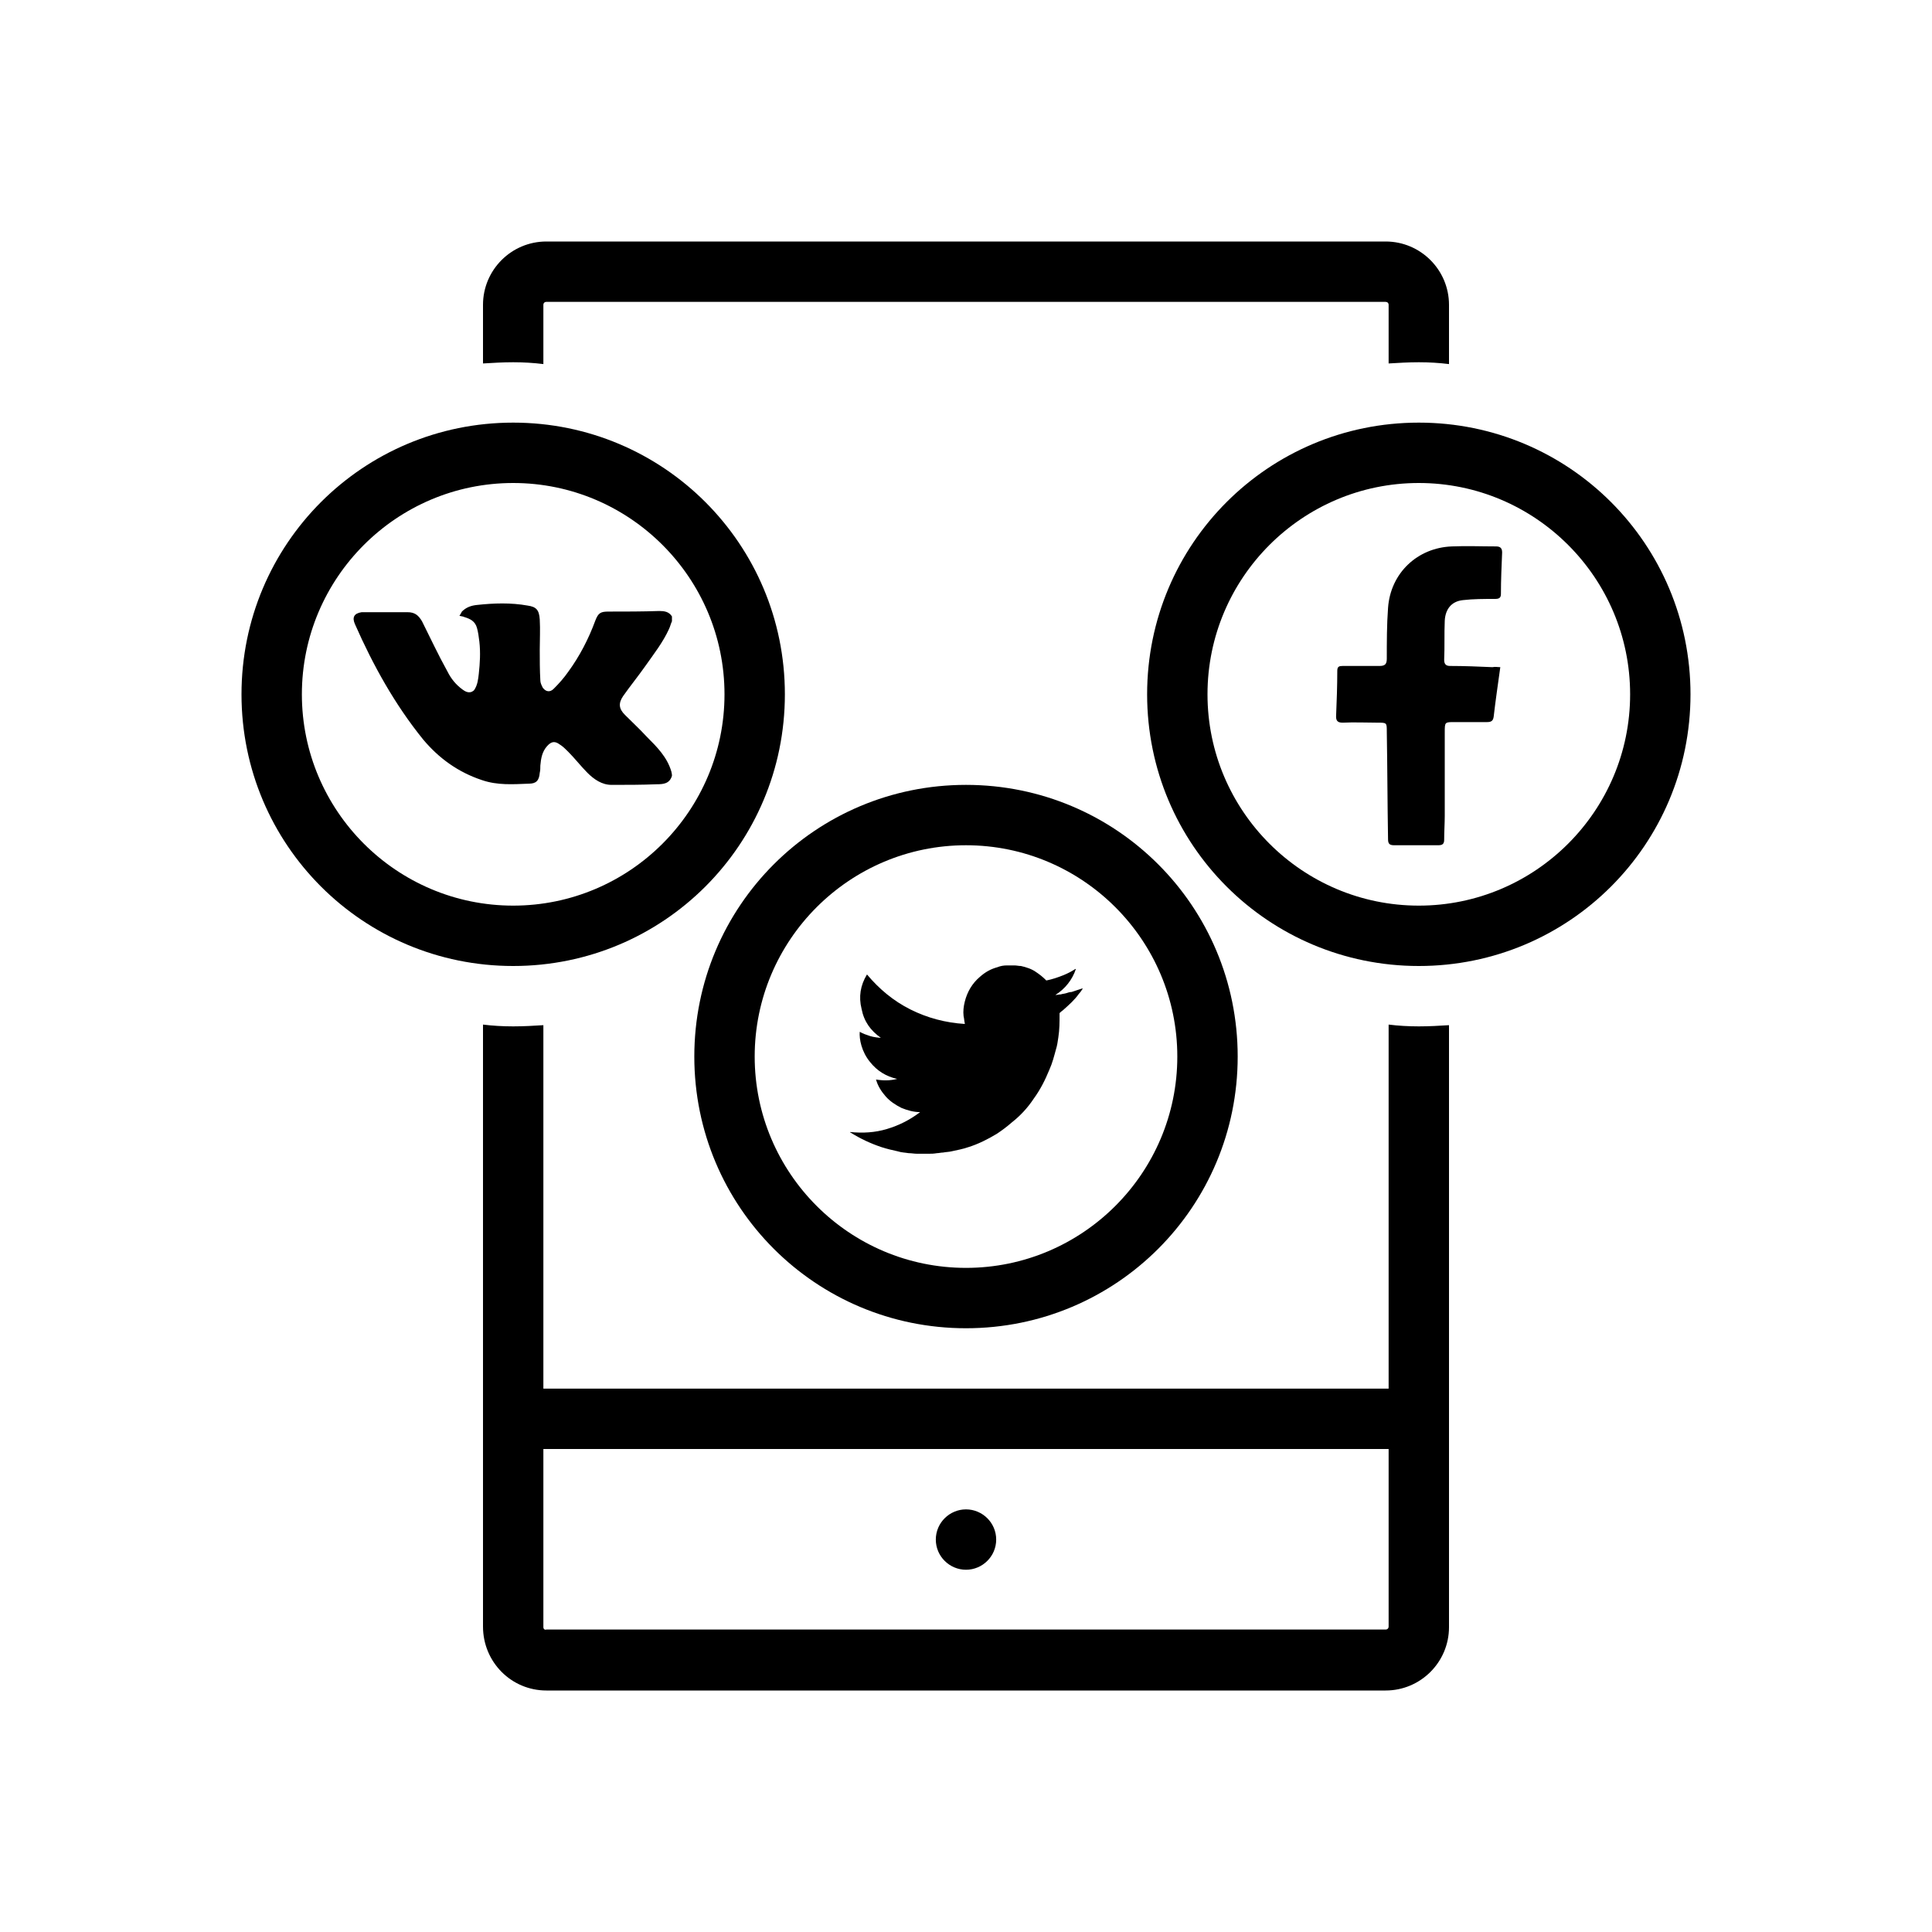 <?xml version="1.0" encoding="UTF-8"?>
<svg width="56px" height="56px" viewBox="0 0 56 56" version="1.1" xmlns="http://www.w3.org/2000/svg" xmlns:xlink="http://www.w3.org/1999/xlink">
    <!-- Generator: Sketch 55.2 (78181) - https://sketchapp.com -->
    <title>smm</title>
    <desc>Created with Sketch.</desc>
    <g id="smm" stroke="none" stroke-width="1" fill="none" fill-rule="evenodd">
        <g id="Group-7">
            <g id="64_Интернет_Мобильная-связь-Возможности_Соц.сети" transform="translate(7, 7)" fill="#000000" fill-rule="nonzero">
                <path d="M21,38.5 C21.473,38.5 21.875,38.115 21.875,37.625 C21.875,37.135 21.473,36.75 21,36.75 C20.527,36.75 20.125,37.135 20.125,37.625 C20.125,38.115 20.527,38.5 21,38.5" id="Path"></path>
                <rect id="Rectangle" x="7" y="33.25" width="28" height="1.75"></rect>
                <g id="Group" transform="translate(7, 0)">
                    <path d="M26.25,22.698 L26.25,40.145 C26.25,40.197 26.215,40.233 26.163,40.233 L1.837,40.233 C1.785,40.25 1.75,40.215 1.75,40.163 L1.75,22.715 C1.47,22.733 1.173,22.75 0.875,22.75 C0.578,22.75 0.28,22.733 0,22.698 L0,40.145 C0,41.178 0.823,42 1.837,42 L26.163,42 C27.177,42 28,41.178 28,40.163 L28,22.715 C27.72,22.733 27.422,22.75 27.125,22.75 C26.828,22.75 26.53,22.733 26.25,22.698 Z" id="Path"></path>
                    <path d="M26.163,0 L1.837,0 C0.823,0 0,0.823 0,1.837 L0,3.535 C0.28,3.518 0.578,3.5 0.875,3.5 C1.173,3.5 1.47,3.518 1.75,3.553 L1.75,1.837 C1.75,1.785 1.785,1.75 1.837,1.75 L26.163,1.75 C26.215,1.75 26.25,1.785 26.25,1.837 L26.25,3.535 C26.53,3.518 26.828,3.5 27.125,3.5 C27.422,3.5 27.72,3.518 28,3.553 L28,1.837 C28,0.823 27.177,0 26.163,0 Z" id="Path"></path>
                </g>
                <path d="M7.875,7 C11.252,7 14,9.748 14,13.125 C14,16.503 11.252,19.25 7.875,19.25 C4.497,19.25 1.75,16.503 1.75,13.125 C1.75,9.748 4.497,7 7.875,7 L7.875,7 Z M7.875,5.25 C3.518,5.25 0,8.768 0,13.125 C0,17.483 3.518,21 7.875,21 C12.232,21 15.75,17.483 15.75,13.125 C15.75,8.768 12.232,5.25 7.875,5.25 L7.875,5.25 Z" id="Shape"></path>
                <path d="M34.125,7 C37.502,7 40.25,9.748 40.25,13.125 C40.25,16.503 37.502,19.25 34.125,19.25 C30.747,19.25 28,16.503 28,13.125 C28,9.748 30.747,7 34.125,7 L34.125,7 Z M34.125,5.25 C29.767,5.25 26.25,8.768 26.25,13.125 C26.25,17.483 29.767,21 34.125,21 C38.483,21 42,17.483 42,13.125 C42,8.768 38.483,5.25 34.125,5.25 L34.125,5.25 Z" id="Shape"></path>
                <path d="M19.915,26.442 C19.81,26.442 19.705,26.442 19.6,26.442 C19.6,26.442 19.582,26.442 19.582,26.442 C19.495,26.442 19.425,26.425 19.337,26.425 C19.233,26.407 19.128,26.407 19.023,26.372 C18.865,26.337 18.707,26.302 18.55,26.25 C18.235,26.145 17.938,26.005 17.657,25.83 C17.657,25.83 17.64,25.83 17.64,25.812 C18.008,25.848 18.358,25.83 18.707,25.725 C19.058,25.62 19.372,25.462 19.67,25.235 C19.477,25.235 19.302,25.183 19.128,25.113 C18.953,25.025 18.795,24.92 18.672,24.78 C18.55,24.64 18.445,24.483 18.392,24.29 C18.602,24.325 18.795,24.325 19.005,24.273 C18.69,24.203 18.427,24.045 18.218,23.782 C17.973,23.485 17.902,23.117 17.92,22.907 C18.008,22.96 18.113,22.995 18.218,23.03 C18.323,23.065 18.497,23.082 18.532,23.082 C18.235,22.872 18.043,22.61 17.973,22.242 C17.885,21.892 17.938,21.56 18.13,21.245 C18.48,21.665 18.9,22.015 19.39,22.26 C19.88,22.505 20.405,22.645 20.965,22.68 C20.965,22.68 20.965,22.663 20.965,22.663 C20.948,22.593 20.948,22.523 20.93,22.453 C20.913,22.312 20.93,22.172 20.965,22.032 C21.035,21.753 21.175,21.508 21.402,21.315 C21.56,21.175 21.718,21.087 21.91,21.035 C21.997,21 22.085,20.983 22.19,20.983 C22.207,20.983 22.225,20.983 22.242,20.983 C22.295,20.983 22.33,20.983 22.383,20.983 C22.383,20.983 22.4,20.983 22.4,20.983 C22.47,20.983 22.523,21 22.593,21 C22.75,21.035 22.907,21.087 23.03,21.175 C23.135,21.245 23.223,21.315 23.31,21.402 C23.31,21.402 23.328,21.42 23.328,21.42 C23.503,21.385 23.66,21.332 23.835,21.262 C23.957,21.21 24.062,21.157 24.168,21.087 C24.168,21.087 24.168,21.087 24.185,21.087 C24.08,21.402 23.87,21.665 23.59,21.84 C23.642,21.84 23.695,21.823 23.747,21.823 C23.8,21.805 23.852,21.805 23.905,21.788 C23.957,21.77 24.01,21.753 24.062,21.753 C24.115,21.735 24.168,21.718 24.22,21.7 C24.273,21.683 24.325,21.665 24.378,21.648 C24.378,21.648 24.378,21.665 24.378,21.665 C24.343,21.718 24.308,21.77 24.273,21.805 C24.15,21.98 23.992,22.12 23.835,22.26 C23.8,22.295 23.765,22.312 23.73,22.348 C23.73,22.348 23.712,22.365 23.712,22.365 C23.712,22.383 23.712,22.383 23.712,22.4 C23.712,22.628 23.712,22.837 23.677,23.065 C23.66,23.188 23.642,23.31 23.608,23.415 C23.555,23.608 23.503,23.817 23.415,24.01 C23.293,24.308 23.152,24.587 22.96,24.85 C22.785,25.113 22.575,25.34 22.33,25.532 C22.19,25.655 22.05,25.76 21.892,25.865 C21.63,26.023 21.35,26.163 21.07,26.25 C20.913,26.302 20.755,26.337 20.58,26.372 C20.51,26.39 20.422,26.39 20.335,26.407 C20.282,26.407 20.212,26.425 20.16,26.425 C20.055,26.442 20.003,26.442 19.915,26.442 C19.933,26.442 19.915,26.442 19.915,26.442 Z" id="Path"></path>
                <path d="M36.487,12.338 C36.417,12.845 36.347,13.318 36.295,13.773 C36.278,13.895 36.225,13.93 36.102,13.93 C35.788,13.93 35.472,13.93 35.157,13.93 C34.877,13.93 34.877,13.93 34.877,14.227 C34.877,15.033 34.877,15.838 34.877,16.642 C34.877,16.87 34.86,17.098 34.86,17.343 C34.86,17.465 34.807,17.5 34.685,17.5 C34.265,17.5 33.845,17.5 33.407,17.5 C33.25,17.5 33.233,17.43 33.233,17.308 C33.215,16.275 33.215,15.242 33.197,14.21 C33.197,13.947 33.197,13.947 32.935,13.947 C32.602,13.947 32.252,13.93 31.92,13.947 C31.797,13.947 31.727,13.912 31.727,13.773 C31.745,13.335 31.762,12.88 31.762,12.443 C31.762,12.32 31.815,12.303 31.92,12.303 C32.27,12.303 32.638,12.303 32.987,12.303 C33.145,12.303 33.197,12.25 33.197,12.092 C33.197,11.602 33.197,11.113 33.233,10.623 C33.303,9.607 34.09,8.873 35.087,8.838 C35.508,8.82 35.928,8.838 36.365,8.838 C36.487,8.838 36.54,8.89 36.54,9.012 C36.523,9.415 36.505,9.818 36.505,10.22 C36.505,10.342 36.435,10.36 36.33,10.36 C36.015,10.36 35.7,10.36 35.403,10.395 C35.07,10.43 34.895,10.658 34.877,10.99 C34.86,11.375 34.877,11.742 34.86,12.127 C34.86,12.268 34.93,12.303 35.035,12.303 C35.438,12.303 35.858,12.32 36.26,12.338 C36.347,12.32 36.4,12.338 36.487,12.338 Z" id="Path"></path>
                <path d="M12.477,15.488 C12.408,15.715 12.232,15.732 12.04,15.732 C11.602,15.75 11.165,15.75 10.727,15.75 C10.447,15.75 10.22,15.592 10.027,15.4 C9.835,15.207 9.66,14.98 9.467,14.787 C9.398,14.717 9.31,14.63 9.223,14.578 C9.082,14.473 8.977,14.49 8.855,14.63 C8.715,14.787 8.68,14.98 8.662,15.19 C8.662,15.26 8.662,15.33 8.645,15.4 C8.627,15.627 8.54,15.715 8.33,15.715 C7.875,15.732 7.42,15.768 6.965,15.61 C6.282,15.383 5.723,14.98 5.268,14.438 C4.445,13.422 3.815,12.285 3.29,11.095 C3.203,10.902 3.255,10.78 3.482,10.745 C3.535,10.745 3.57,10.745 3.623,10.745 C4.025,10.745 4.41,10.745 4.812,10.745 C5.022,10.745 5.128,10.832 5.232,11.008 C5.478,11.498 5.705,11.988 5.968,12.46 C6.072,12.67 6.213,12.845 6.405,12.985 C6.475,13.037 6.562,13.09 6.668,13.055 C6.702,13.037 6.737,13.02 6.755,12.985 C6.843,12.845 6.86,12.688 6.878,12.53 C6.912,12.215 6.93,11.918 6.895,11.602 C6.878,11.463 6.86,11.322 6.825,11.2 C6.772,11.008 6.633,10.938 6.457,10.885 C6.423,10.867 6.388,10.867 6.317,10.85 C6.353,10.797 6.37,10.762 6.388,10.727 C6.51,10.605 6.65,10.553 6.825,10.535 C7.315,10.482 7.805,10.465 8.295,10.553 C8.54,10.588 8.627,10.675 8.645,10.955 C8.662,11.252 8.645,11.55 8.645,11.83 C8.645,12.127 8.645,12.425 8.662,12.723 C8.662,12.793 8.697,12.863 8.732,12.932 C8.82,13.055 8.943,13.072 9.047,12.967 C9.205,12.81 9.345,12.652 9.467,12.477 C9.8,12.023 10.062,11.515 10.255,10.99 C10.342,10.762 10.412,10.727 10.64,10.727 C11.13,10.727 11.62,10.727 12.11,10.71 C12.25,10.71 12.39,10.727 12.477,10.867 C12.477,10.92 12.477,10.955 12.477,11.008 C12.443,11.078 12.425,11.165 12.39,11.235 C12.215,11.62 11.953,11.953 11.707,12.303 C11.498,12.6 11.27,12.88 11.06,13.178 C10.92,13.387 10.938,13.545 11.113,13.72 C11.322,13.93 11.55,14.14 11.742,14.35 C12.04,14.648 12.338,14.945 12.46,15.365 C12.477,15.435 12.477,15.453 12.477,15.488 Z" id="Path"></path>
                <path d="M21,17.5 C24.378,17.5 27.125,20.247 27.125,23.625 C27.125,27.003 24.378,29.75 21,29.75 C17.622,29.75 14.875,27.003 14.875,23.625 C14.875,20.247 17.622,17.5 21,17.5 L21,17.5 Z M21,15.75 C16.642,15.75 13.125,19.267 13.125,23.625 C13.125,27.983 16.642,31.5 21,31.5 C25.358,31.5 28.875,27.983 28.875,23.625 C28.875,19.267 25.358,15.75 21,15.75 L21,15.75 Z" id="Shape"></path>
            </g>
            <rect id="Rectangle" x="0" y="0" width="56" height="56"></rect>
        </g>
    </g>
</svg>